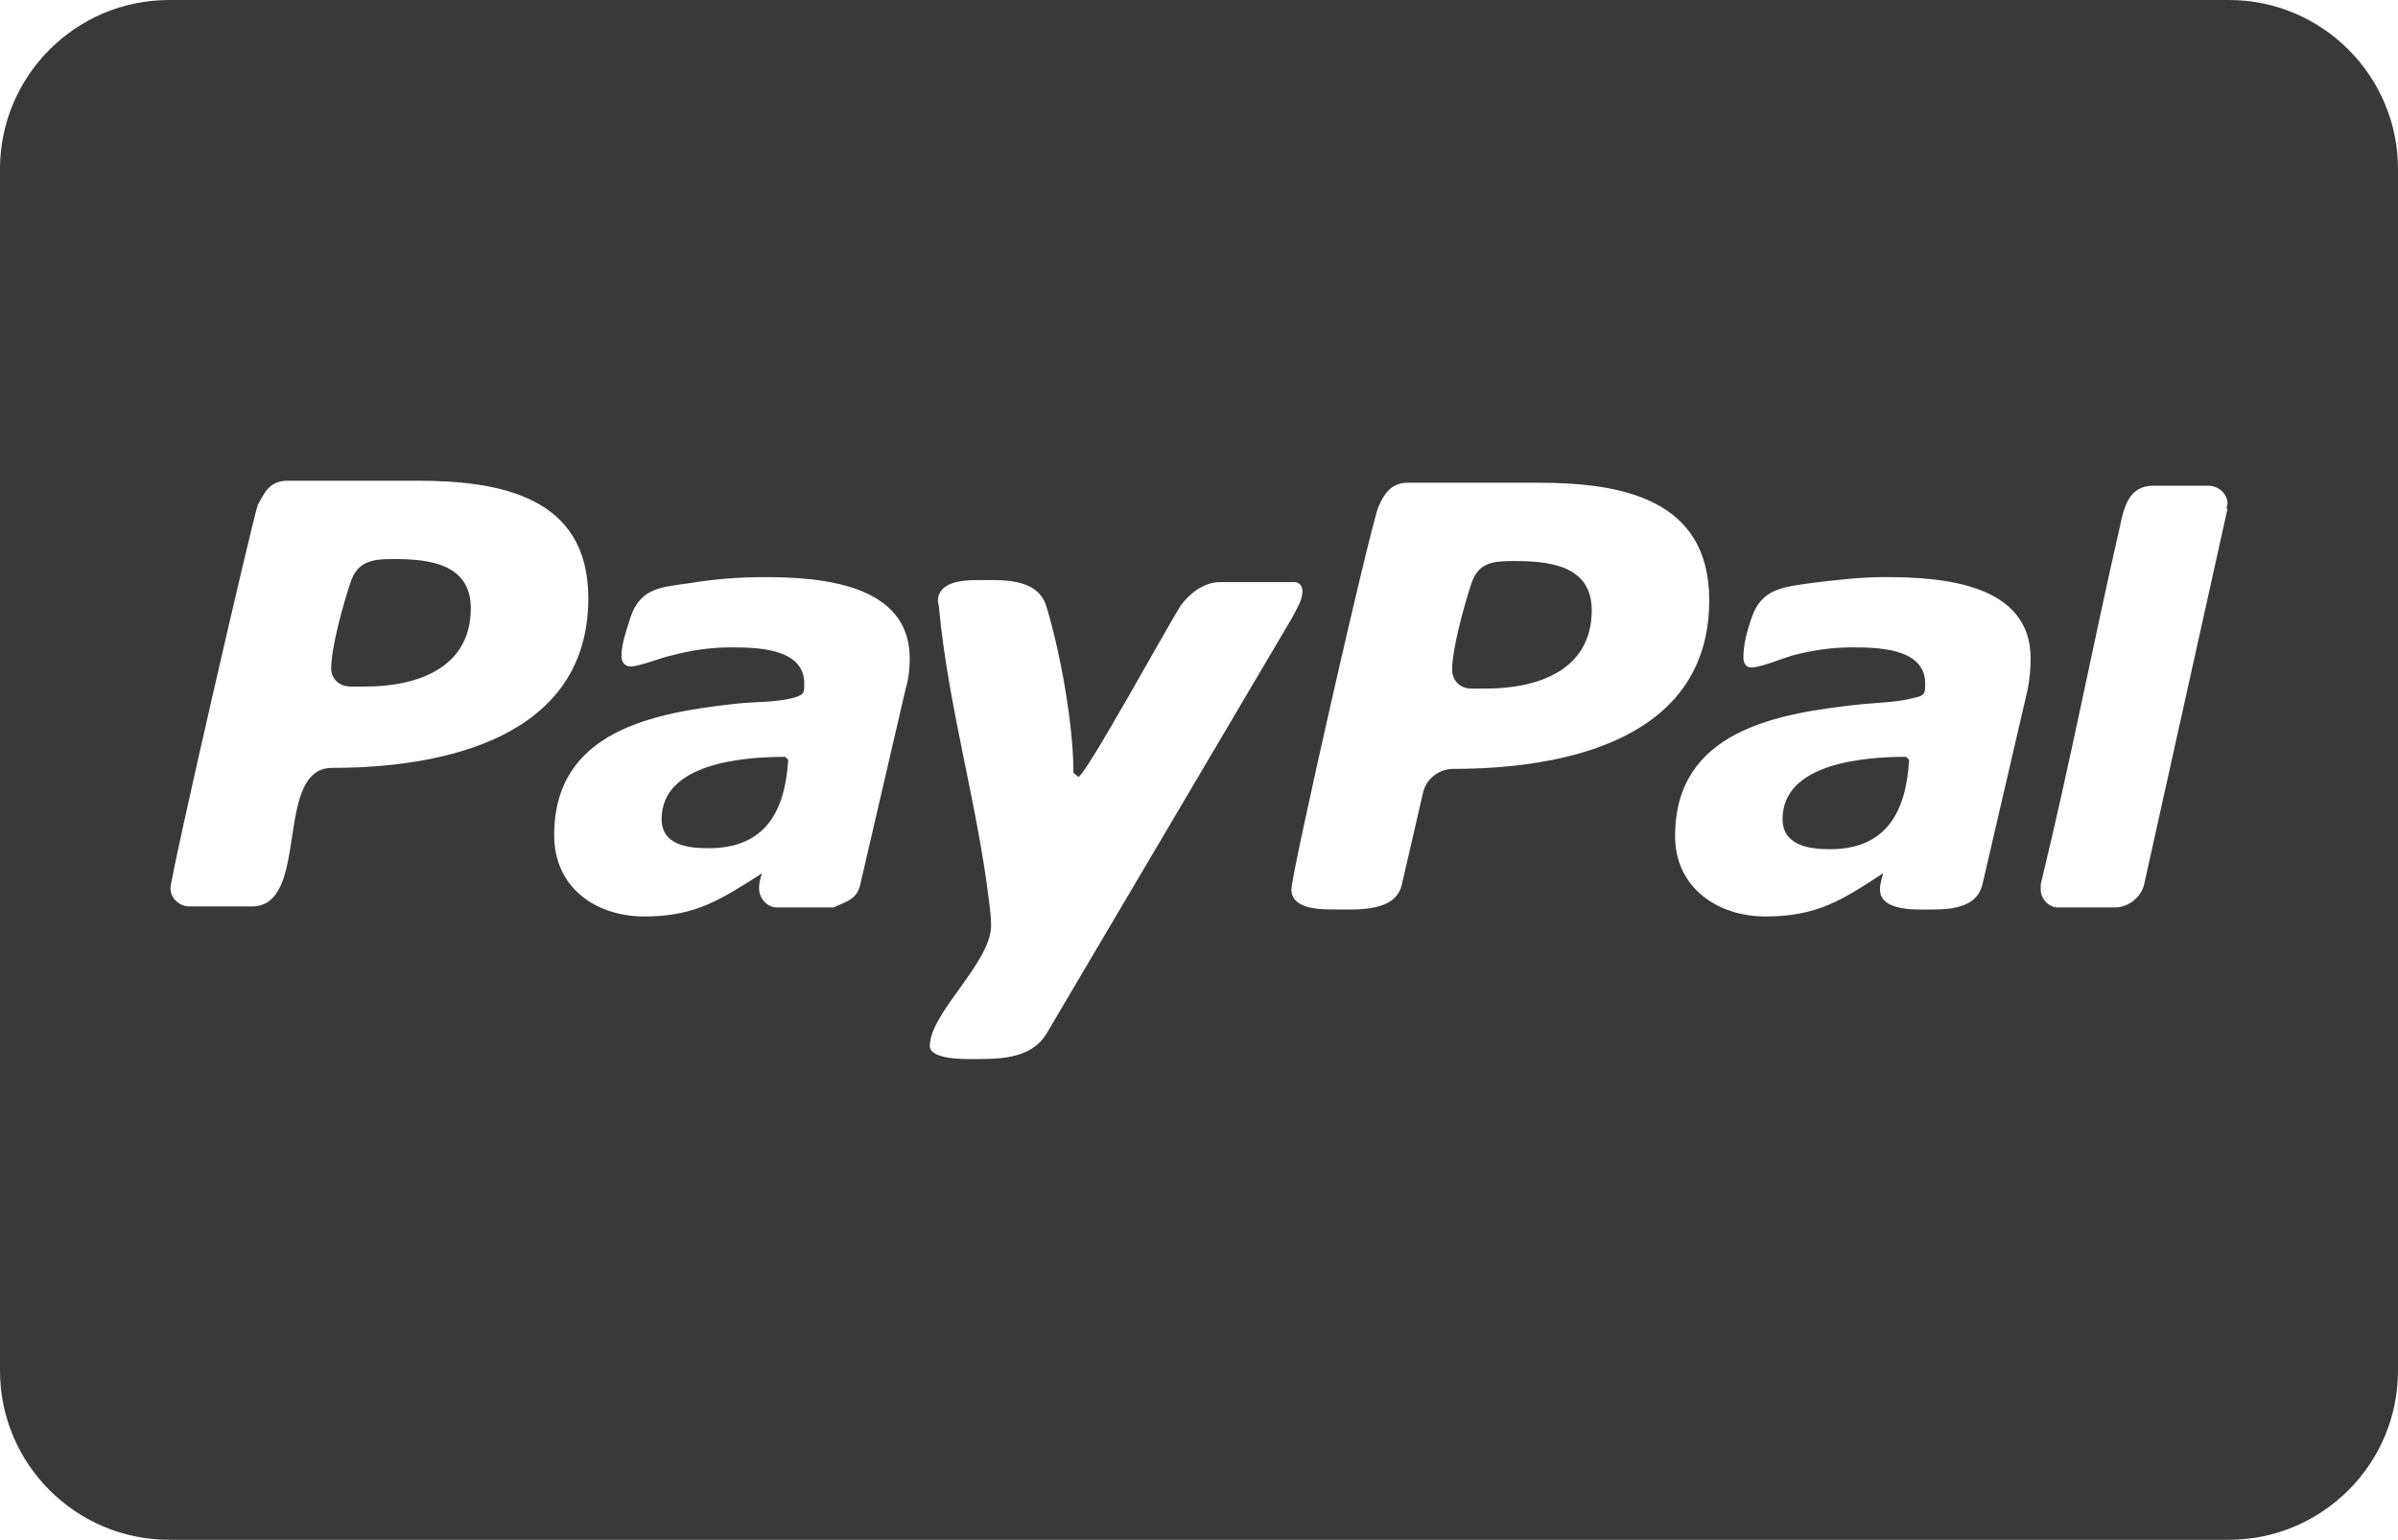 <?xml version="1.0" encoding="utf-8"?>
<!-- Generator: Adobe Illustrator 16.0.0, SVG Export Plug-In . SVG Version: 6.00 Build 0)  -->
<!DOCTYPE svg PUBLIC "-//W3C//DTD SVG 1.1//EN" "http://www.w3.org/Graphics/SVG/1.1/DTD/svg11.dtd">
<svg version="1.1" id="Layer_1" xmlns:sketch="http://www.bohemiancoding.com/sketch/ns"
	 xmlns="http://www.w3.org/2000/svg" xmlns:xlink="http://www.w3.org/1999/xlink" x="0px" y="0px" width="780px" height="501px"
	 viewBox="0 0 780 501" enable-background="new 0 0 780 501" xml:space="preserve">
<title>amex-outline</title>
<desc>Created with Sketch.</desc>
<path fill="#393939" d="M215.212,266.507c0,8.494,8.494,9.475,15.355,9.475c18.622,0,24.829-12.414,25.81-28.75l-0.98-0.98
	C242.002,246.251,215.212,248.211,215.212,266.507z"/>
<path fill="#393939" d="M579.817,266.507c0,8.494,8.493,9.802,15.354,9.802c18.622,0,24.83-12.415,25.811-29.077l-0.98-0.98
	C606.607,246.251,579.817,248.211,579.817,266.507z"/>
<path fill="#393939" d="M492.586,182.544c-6.86,0-11.762,0.327-14.049,7.514c-2.287,6.861-6.208,21.236-6.208,27.77
	c0,3.594,2.615,6.208,6.208,6.208h4.9c16.661,0,34.304-5.88,34.304-25.483C517.741,183.851,503.694,182.544,492.586,182.544z"/>
<path fill="#393939" d="M725,0H55C24.673,0,0,24.673,0,55v391c0,30.327,24.673,55,55,55h670c30.327,0,55-24.673,55-55V55
	C780,24.673,755.327,0,725,0z M108.054,249.846c-19.277,0-6.861,45.084-26.138,45.084H61.66c-3.267,0-6.207-2.613-6.207-5.88
	c0-4.248,27.116-121.862,28.423-124.802c2.287-4.247,3.92-7.841,9.802-7.841h41.818c26.79,0,55.866,4.9,55.866,38.225
	C191.363,240.044,144.318,249.846,108.054,249.846z M294.602,224.036l-14.701,63.38c-0.98,5.228-4.574,5.882-8.822,7.842h-18.295
	c-3.267,0-5.881-2.94-5.881-6.207c0-1.635,0.327-3.268,0.98-4.901c-13.396,8.494-21.563,14.048-38.224,14.048
	c-16.01,0-29.404-9.475-29.404-26.463c0-33.977,32.344-39.857,59.46-42.798c5.881-0.653,12.742-0.326,18.623-1.959
	c3.267-0.98,3.267-1.635,3.267-4.574c0-11.762-16.009-11.762-24.176-11.762c-6.535,0-12.742,0.98-18.949,2.614
	c-3.268,0.653-10.455,3.594-13.395,3.594c-1.961,0-2.94-1.634-2.94-3.268c0-4.247,1.634-8.494,2.94-12.742
	c3.266-9.801,10.454-9.801,19.275-11.107c7.841-1.307,16.009-1.96,24.176-1.96c17.97,0,47.372,1.96,47.372,26.463
	C295.908,217.502,295.582,220.769,294.602,224.036z M315.512,344.59c-2.614,0-13.069,0-13.069-4.247
	c0-10.781,19.93-27.117,19.93-39.205c0-2.613-0.327-5.227-0.653-7.84c-3.921-32.345-13.396-63.708-16.336-96.052l-0.326-1.633
	c0-6.208,7.841-6.861,12.414-6.861c8.168,0,19.93-0.98,22.869,8.494c4.574,15.029,8.822,38.551,8.822,54.232l1.633,1.308
	c2.613-0.98,28.75-48.679,33.324-55.867c2.94-3.92,7.514-7.514,12.742-7.514h24.176c1.634,0,2.614,1.307,2.614,2.94
	c0,2.94-1.961,5.881-3.267,8.494L340.34,336.422C335.114,344.917,324.332,344.59,315.512,344.59z M472.656,250.172
	c-4.573,0-8.821,3.266-9.802,7.84l-6.86,29.729c-1.96,9.149-14.701,8.169-21.889,8.169c-4.574,0-14.049,0-14.049-6.534
	c0-5.228,25.81-118.921,28.424-124.802c1.961-4.247,4.247-7.514,9.474-7.514h42.145c26.792,0,55.867,4.9,55.867,38.225
	C555.966,240.699,508.921,250.172,472.656,250.172z M659.532,224.363l-14.701,63.379c-1.635,7.188-9.475,8.169-15.683,8.169
	c-4.9,0-17.643,0.98-17.643-6.534c0-1.961,0.654-3.594,0.98-5.228c-13.395,8.821-21.563,14.048-38.225,14.048
	c-15.682,0-29.402-9.475-29.402-26.136c0-33.978,32.343-39.858,59.459-42.798c5.882-0.653,12.742-0.653,18.623-2.286
	c3.267-0.654,3.267-1.635,3.267-4.574c0-11.762-16.008-11.762-24.177-11.762c-6.207,0-12.741,0.98-18.947,2.614
	c-3.268,0.98-10.455,3.92-13.396,3.92c-1.96,0-2.613-1.634-2.613-3.267c0-4.574,1.308-8.821,2.613-12.742
	c3.269-9.801,10.455-10.128,19.276-11.435c7.841-0.98,16.008-1.96,24.177-1.96c18.295,0,47.371,1.96,47.371,26.463
	C660.512,217.502,660.187,221.095,659.532,224.363z M724.547,165.555l-27.116,122.187c-0.98,4.248-5.229,7.516-9.476,7.516h-18.948
	c-2.939-0.327-5.229-2.94-5.229-5.881v-1.635c9.476-38.876,16.99-78.082,25.812-116.632c1.307-6.208,2.939-13.068,10.781-13.068
	h17.969c3.267,0,6.207,2.613,6.207,5.88l-0.327,1.633H724.547z"/>
<path fill="#393939" d="M127.982,181.891c-6.861,0-11.762,0.653-14.048,7.841c-2.287,6.861-6.208,20.909-6.208,27.77
	c0,3.593,2.94,5.88,6.208,5.88h4.901c16.661,0,34.303-5.88,34.303-25.483C153.138,183.197,139.09,181.891,127.982,181.891z"/>
</svg>

